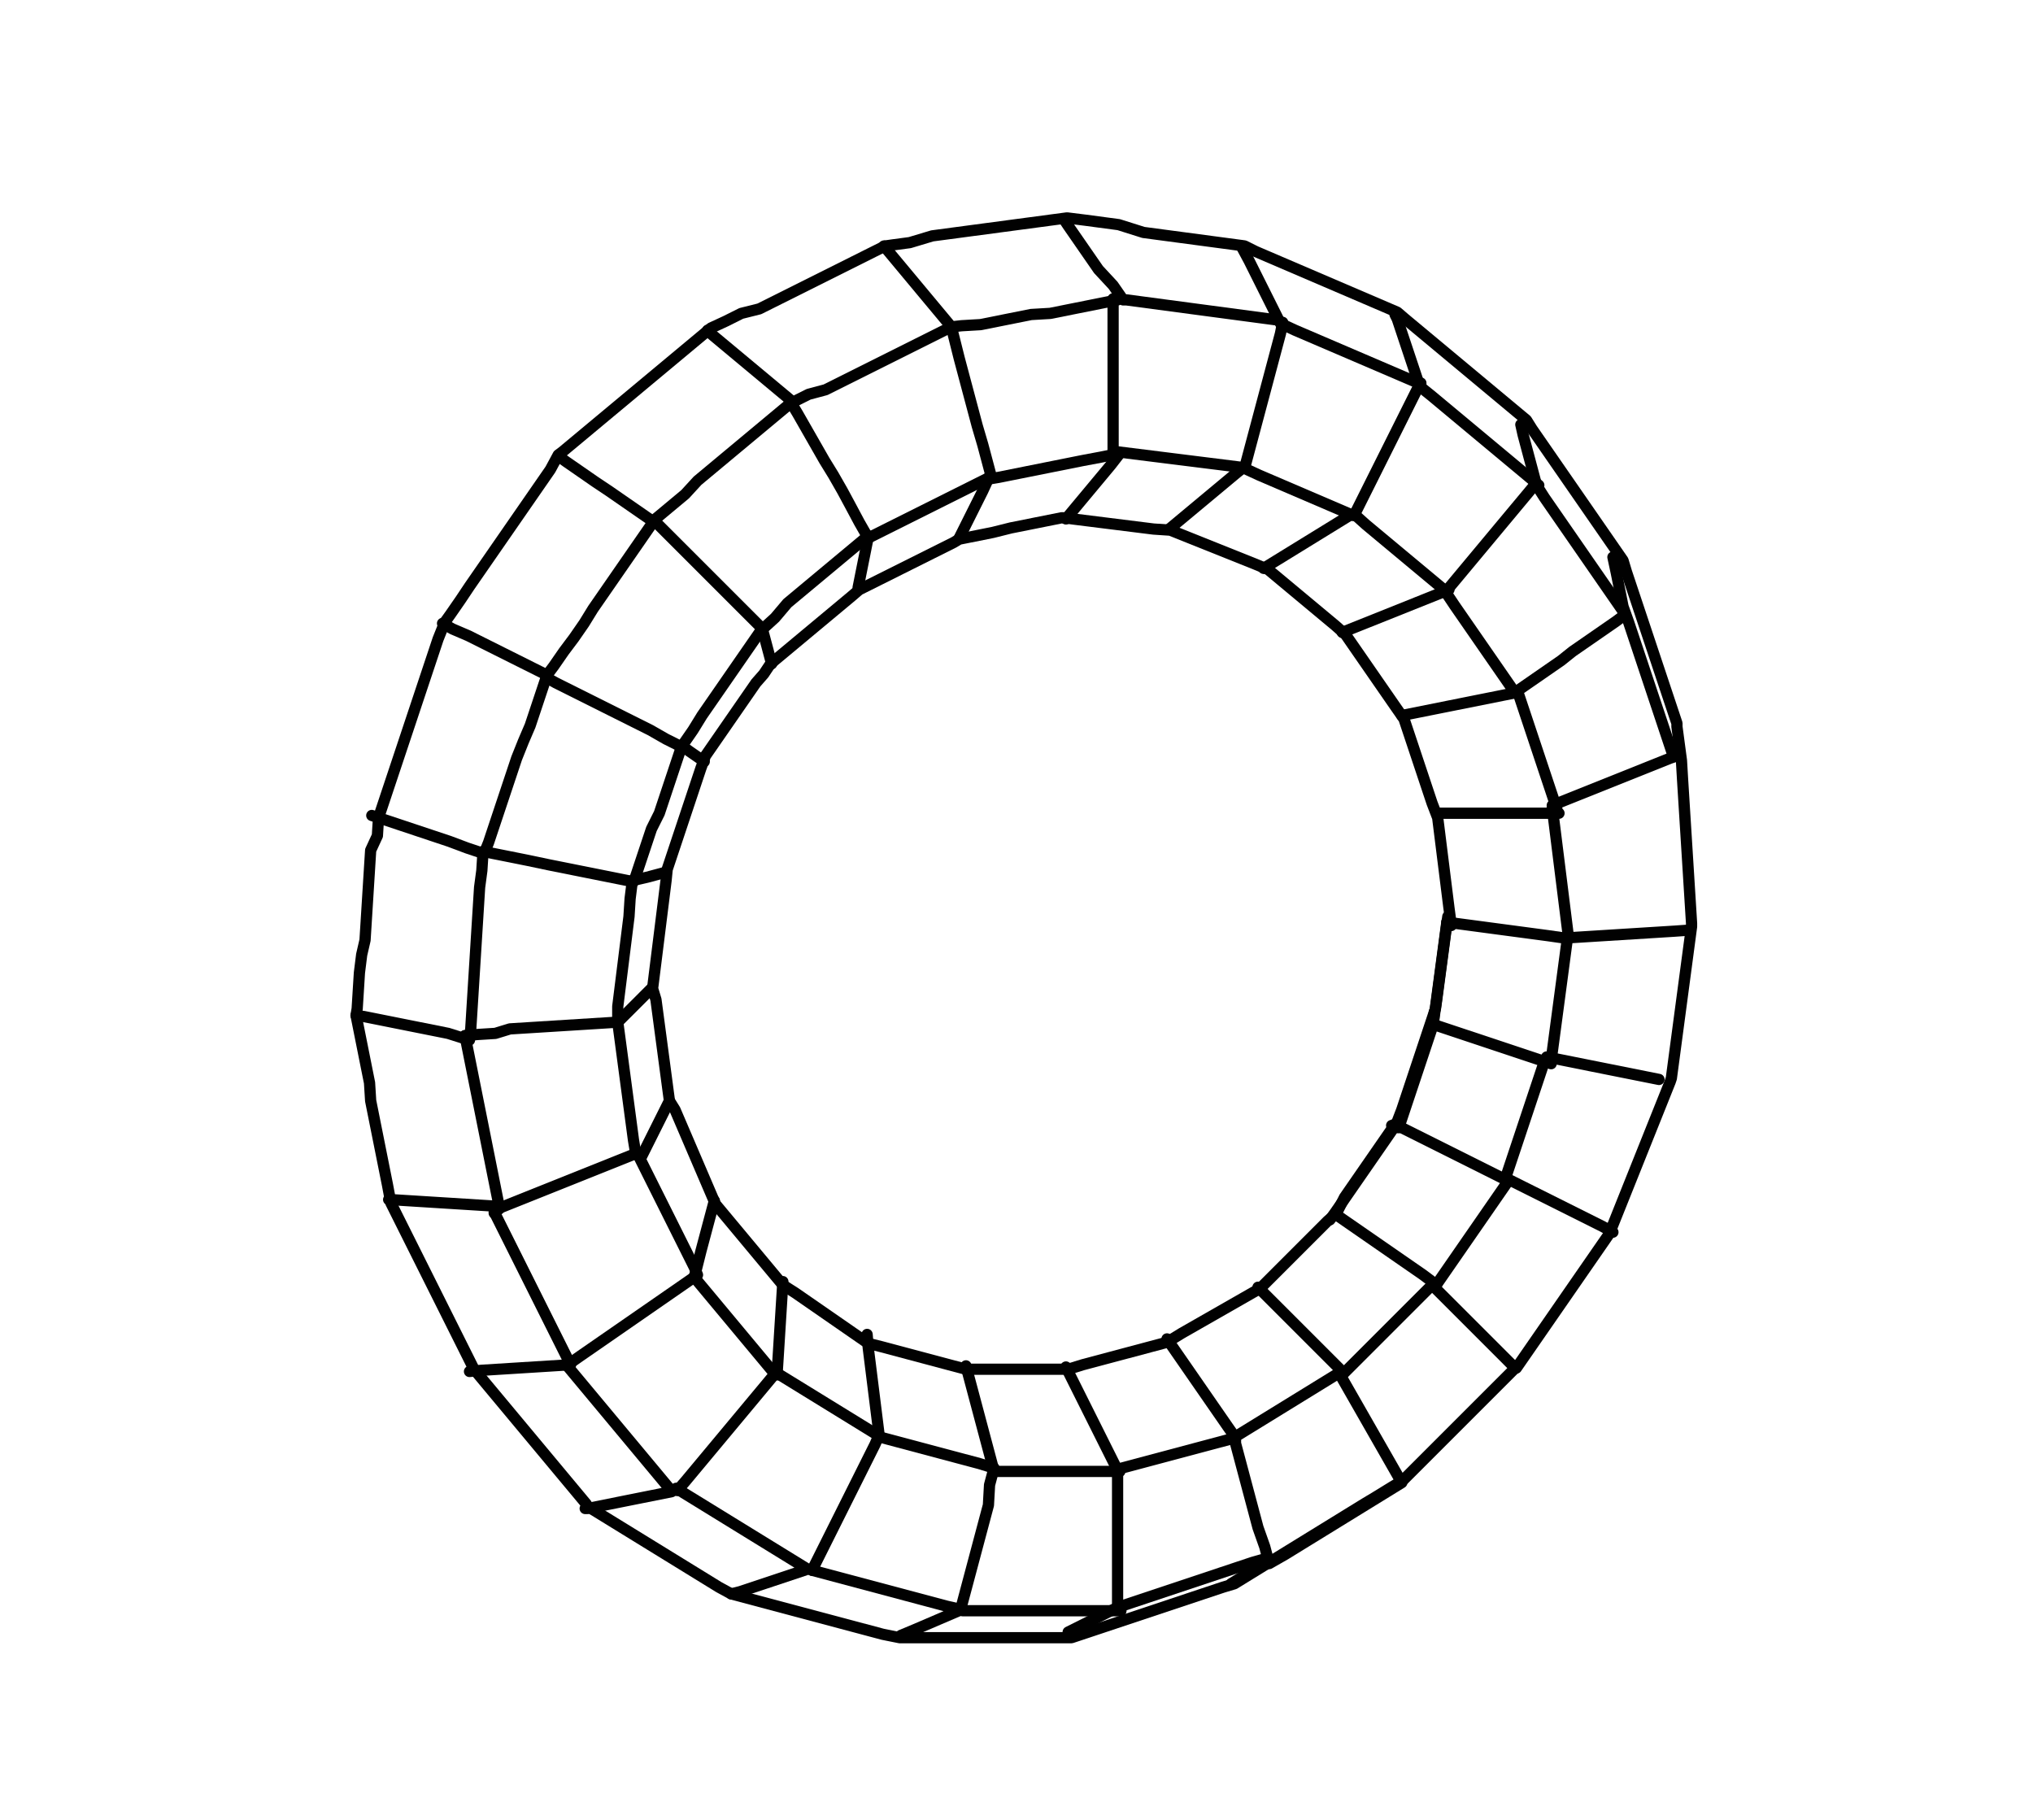 <?xml version="1.0" encoding="utf-8"?>
<!-- Generator: Adobe Illustrator 23.0.1, SVG Export Plug-In . SVG Version: 6.00 Build 0)  -->
<svg version="1.1" id="Layer_1" xmlns="http://www.w3.org/2000/svg" xmlns:xlink="http://www.w3.org/1999/xlink" x="0px" y="0px"
	 viewBox="0 0 181 162" style="enable-background:new 0 0 181 162;" xml:space="preserve">
<style type="text/css">
	.st0{fill:none;stroke:#010101;stroke-linecap:round;stroke-linejoin:round;}
</style>
<g id="_x39_" inkscape:groupmode="lineset" inkscape:label="View Layer_LineSet" xmlns:inkscape="http://www.inkscape.org/namespaces/inkscape">
	
		<g id="strokes_8_" inkscape:groupmode="layer" inkscape:label="strokes" xmlns:inkscape="http://www.inkscape.org/namespaces/inkscape">
		<path class="st0" d="M113.8,28.5l-1.5-0.2l-1.5-0.2l-1.5-0.2l-1.5-0.2l-1.5-0.2l-1.5-0.2l-1.5-0.2l-1.5-0.2l-1.5-0.2l-0.3,0
			l-0.9-1.3L97.8,24l-0.9-1.3l-0.9-1.3l-0.9-1.3l-0.4-0.6"/>
		<path class="st0" d="M99.5,26.7l-1.5,0.3l-1.5,0.3l-1.5,0.3l-1.5,0.3L91.8,28l-1.5,0.3l-1.5,0.3l-1.5,0.3L85.6,29l-0.9,0.1l-1-1.2
			l-1-1.2l-1-1.2l-1-1.2l-1-1.2l-1-1.2"/>
		<path class="st0" d="M126.5,34.2l-1.4-0.6l-1.4-0.6l-1.4-0.6l-1.4-0.6l-1.4-0.6l-1.4-0.6l-1.4-0.6l-1.4-0.6l-1.3-0.6l-0.7-1.4
			l-0.7-1.4l-0.7-1.4l-0.7-1.4l-0.7-1.3"/>
		<path class="st0" d="M84.7,29.1l-1.4,0.7l-1.4,0.7l-1.4,0.7l-1.4,0.7l-1.4,0.7l-1.4,0.7l-1.4,0.7l-1.4,0.7L72,35.1l-1.4,0.7
			l-1.2-1l-1.2-1l-1.2-1l-1.2-1l-1.2-1l-1.2-1l-0.4-0.4"/>
		<path class="st0" d="M137,43.2l-1.2-1l-1.2-1l-1.2-1l-1.2-1l-1.2-1l-1.2-1l-1.2-1l-1.2-1l-1-0.8l-0.5-1.5l-0.5-1.5l-0.5-1.5
			l-0.5-1.5l-0.2-0.4"/>
		<path class="st0" d="M110.5,41.6l-1.6-0.2l-1.6-0.2l-1.6-0.2l-1.6-0.2l-1.6-0.2l-1.6-0.2l-1.6-0.2l-0.2,0v-1.6v-1.6v-1.6v-1.6
			v-1.6V31v-1.6v-1.6v-1.2"/>
		<path class="st0" d="M99.5,40.4l-1.5,0.3L96.4,41l-1.5,0.3l-1.5,0.3l-1.5,0.3l-1.5,0.3l-1.5,0.3l-0.6,0.1l-0.4-1.5l-0.4-1.5
			L87,37.9l-0.4-1.5l-0.4-1.5l-0.4-1.5l-0.4-1.5L85,30.3l-0.3-1.2"/>
		<path class="st0" d="M120.5,45.9l-1.4-0.6l-1.4-0.6l-1.4-0.6l-1.4-0.6l-1.4-0.6l-1.4-0.6l-1.3-0.6l0.4-1.5l0.4-1.5l0.4-1.5
			l0.4-1.5l0.4-1.5l0.4-1.5l0.4-1.5l0.4-1.5l0.2-1"/>
		<path class="st0" d="M70.5,35.8l-1.2,1l-1.2,1l-1.2,1l-1.2,1l-1.2,1l-1.2,1l-1.2,1L61,44l-1.2,1l-1.2,1l-0.5,0.4l-1.3-0.9
			l-1.3-0.9l-1.3-0.9L53,42.9L51.7,42l-1.3-0.9l-0.7-0.5"/>
		<path class="st0" d="M88.1,42.5l-1.4,0.7l-1.4,0.7l-1.4,0.7l-1.4,0.7l-1.4,0.7l-1.4,0.7l-1.4,0.7l-1,0.5l-0.8-1.4L75.7,45L75,43.7
			l-0.8-1.4L73.4,41l-0.8-1.4l-0.8-1.4l-0.8-1.4l-0.6-1"/>
		<path class="st0" d="M94.9,46.2l1-1.2l1-1.2l1-1.2l1-1.2l0.7-0.9"/>
		<path class="st0" d="M128.8,52.7l-1.2-1l-1.2-1l-1.2-1l-1.2-1l-1.2-1l-1.2-1l-1-0.9l0.7-1.4l0.7-1.4l0.7-1.4l0.7-1.4l0.7-1.4
			l0.7-1.4l0.7-1.4l0.7-1.4l0.3-0.5"/>
		<path class="st0" d="M104.1,47.1l1.2-1l1.2-1l1.2-1l1.2-1l1.2-1l0.5-0.4"/>
		<path class="st0" d="M85.4,47.9l0.7-1.4l0.7-1.4l0.7-1.4l0.6-1.3"/>
		<path class="st0" d="M144.7,54.7l-0.9-1.3l-0.9-1.3l-0.9-1.3l-0.9-1.3l-0.9-1.3l-0.9-1.3l-0.9-1.3l-0.9-1.3l-0.7-1.1l-0.4-1.5
			l-0.4-1.5l-0.4-1.5l-0.2-0.9"/>
		<path class="st0" d="M112.5,50.6l1.3-0.8l1.3-0.8l1.3-0.8l1.3-0.8l1.3-0.8l1.3-0.8"/>
		<path class="st0" d="M77.3,47.7l-1.2,1l-1.2,1l-1.2,1l-1.2,1l-1.2,1l-1.2,1L69,55l-1.1,1l-1.1-1.1l-1.1-1.1l-1.1-1.1l-1.1-1.1
			l-1.1-1.1l-1.1-1.1l-1.1-1.1l-1.1-1.1l-0.8-0.8"/>
		<path class="st0" d="M76.4,52.3l0.3-1.5l0.3-1.5l0.3-1.5"/>
		<path class="st0" d="M134.9,61.7l-0.9-1.3l-0.9-1.3l-0.9-1.3l-0.9-1.3l-0.9-1.3l-0.9-1.3l-0.8-1.2l1-1.2l1-1.2l1-1.2l1-1.2l1-1.2
			l1-1.2l1-1.2l1-1.2"/>
		<path class="st0" d="M58.2,46.4l-0.9,1.3L56.4,49l-0.9,1.3l-0.9,1.3l-0.9,1.3l-0.9,1.3L52,55.5l-0.9,1.3L50.2,58l-0.9,1.3
			l-0.6,0.8l-1.4-0.7l-1.4-0.7l-1.4-0.7l-1.4-0.7l-1.4-0.7L40.3,56l-0.9-0.5"/>
		<path class="st0" d="M119.5,56.3l1.5-0.6l1.5-0.6l1.5-0.6l1.5-0.6l1.5-0.6l1.5-0.6l0.5-0.2"/>
		<path class="st0" d="M68.7,59.1l-0.4-1.5l-0.4-1.5l0-0.1"/>
		<path class="st0" d="M67.9,55.9L67,57.2l-0.9,1.3l-0.9,1.3l-0.9,1.3l-0.9,1.3l-0.9,1.3L61.7,65l-0.9,1.3l-0.1,0.2l-1.4-0.7
			L57.9,65l-1.4-0.7l-1.4-0.7l-1.4-0.7l-1.4-0.7l-1.4-0.7l-1.4-0.7l-0.9-0.5"/>
		<path class="st0" d="M124.8,63.7l1.5-0.3l1.5-0.3l1.5-0.3l1.5-0.3l1.5-0.3l1.5-0.3l1-0.2"/>
		<path class="st0" d="M138.6,72l-0.5-1.5l-0.5-1.5l-0.5-1.5l-0.5-1.5l-0.5-1.5l-0.5-1.5l-0.5-1.5l1.3-0.9l1.3-0.9l1.3-0.9L140,58
			l1.3-0.9l1.3-0.9l1.3-0.9l0.8-0.6"/>
		<path class="st0" d="M139.6,83.1l-0.2-1.6l-0.2-1.6l-0.2-1.6l-0.2-1.6l-0.2-1.6l-0.2-1.6l-0.2-1.6l0-0.2l1.5-0.6l1.5-0.6l1.5-0.6
			l1.5-0.6l1.5-0.6l1.5-0.6l1.5-0.6l0.3-0.1l-0.5-1.5l-0.5-1.5l-0.5-1.5l-0.5-1.5l-0.5-1.5l-0.5-1.5l-0.5-1.5l-0.5-1.5l-0.5-1.4
			l-0.3-1.5l-0.3-1.5l-0.3-1.4"/>
		<path class="st0" d="M62.7,67.8l-1.3-0.9l-0.7-0.5"/>
		<path class="st0" d="M48.7,60.1l-0.5,1.5l-0.5,1.5l-0.5,1.5L46.6,66L46,67.5L45.5,69l-0.5,1.5l-0.5,1.5l-0.5,1.5l-0.5,1.5l-0.4,1
			l-1.5-0.5L40,74.9l-1.5-0.5L37,73.9l-1.5-0.5L34,72.9l-0.9-0.3"/>
		<path class="st0" d="M127.9,72.4l1.6,0l1.6,0l1.6,0l1.6,0l1.6,0l1.6,0l1.3,0"/>
		<path class="st0" d="M60.7,66.4l-0.5,1.5l-0.5,1.5l-0.5,1.5l-0.5,1.5L58,73.8l-0.5,1.5l-0.5,1.5l-0.5,1.5l-0.1,0.2l-1.5-0.3
			l-1.5-0.3l-1.5-0.3l-1.5-0.3l-1.5-0.3L47,76.6l-1.5-0.3L44,76l-1-0.2"/>
		<path class="st0" d="M59.1,77.7l-1.5,0.4l-1.3,0.3"/>
		<path class="st0" d="M118.9,108.1l-0.7,0.6l-1.1,1.1l-1.1,1.1l-1.1,1.1l-1.1,1.1l-1.1,1.1l-0.5,0.5l-1.4,0.8l-1.4,0.8l-1.4,0.8
			l-1.4,0.8l-1.4,0.8l-1.3,0.8l-1.5,0.4l-1.5,0.4l-1.5,0.4l-1.5,0.4l-1.5,0.4l-1.3,0.4l-1.6,0l-1.6,0l-1.6,0l-1.6,0l-1.6,0H86
			l-1.5-0.4l-1.5-0.4l-1.5-0.4l-1.5-0.4l-1.5-0.4l-1.2-0.3l-1.3-0.9l-1.3-0.9l-1.3-0.9l-1.3-0.9l-1.3-0.9l-1.1-0.7l-1-1.2l-1-1.2
			l-1-1.2l-1-1.2l-1-1.2l-1-1.2l-0.6-1.4l-0.6-1.4l-0.6-1.4l-0.6-1.4l-0.6-1.4l-0.6-1.4L59.6,98l-0.2-1.5l-0.2-1.5l-0.2-1.5
			l-0.2-1.5l-0.2-1.5l-0.2-1.5L58.1,88l0.2-1.6l0.2-1.6l0.2-1.6l0.2-1.6l0.2-1.6l0.2-1.6l0.1-1l0.5-1.5l0.5-1.5l0.5-1.5l0.5-1.5
			l0.5-1.5l0.5-1.5l0.4-1.1l0.9-1.3l0.9-1.3l0.9-1.3l0.9-1.3l0.9-1.3L68,60l0.6-0.9l1.2-1l1.2-1l1.2-1l1.2-1l1.2-1l1.2-1l0.7-0.6
			l1.4-0.7l1.4-0.7l1.4-0.7l1.4-0.7l1.4-0.7l1.4-0.7l0.5-0.3l1.5-0.3l1.5-0.3L90,47l1.5-0.3l1.5-0.3l1.5-0.3l0.2,0l1.6,0.2l1.6,0.2
			l1.6,0.2l1.6,0.2l1.6,0.2l1.5,0.1l1.5,0.6l1.5,0.6l1.5,0.6l1.5,0.6l1.5,0.6l1.2,0.5l1.2,1l1.2,1l1.2,1l1.2,1l1.2,1l0.9,0.8
			l0.9,1.3l0.9,1.3l0.9,1.3l0.9,1.3l0.9,1.3l0.7,1l0.5,1.5l0.5,1.5l0.5,1.5l0.5,1.5l0.5,1.5l0.5,1.3l0.2,1.6l0.2,1.6l0.2,1.6
			l0.2,1.6l0.2,1.6l0.2,1.5l0,0.1"/>
		<path class="st0" d="M127.6,91.2l0.2-1.5l0.2-1.5l0.2-1.5l0.2-1.5l0.2-1.5l0.2-1.5l0-0.1l1.5,0.2l1.5,0.2l1.5,0.2l1.5,0.2l1.5,0.2
			l1.5,0.2l1.4,0.2"/>
		<path class="st0" d="M43,75.9l-0.1,1.6L42.7,79l-0.1,1.6l-0.1,1.6l-0.1,1.6l-0.1,1.6l-0.1,1.6l-0.1,1.6l-0.1,1.6l-0.1,1.6
			l-0.1,0.8L39.9,92l-1.5-0.3l-1.5-0.3l-1.5-0.3l-1.5-0.3l-1.5-0.3l-0.7-0.1"/>
		<path class="st0" d="M138.1,94.4l0.2-1.5l0.2-1.5l0.2-1.5l0.2-1.5l0.2-1.5l0.2-1.5l0.2-1.5l0-0.4l1.6-0.1l1.6-0.1l1.6-0.1l1.6-0.1
			l1.6-0.1l1.6-0.1l1.4-0.1"/>
		<path class="st0" d="M56.3,78.4L56.1,80L56,81.6l-0.2,1.6l-0.2,1.6l-0.2,1.6l-0.2,1.6l-0.2,1.6L55,91l-1.6,0.1l-1.6,0.1l-1.6,0.1
			l-1.6,0.1l-1.6,0.1l-1.6,0.1L44.1,92l-1.6,0.1l-1.1,0.1"/>
		<path class="st0" d="M80.1,145.8l1.6,0l1.6,0l1.6,0l1.6,0l1.6,0l1.6,0l1.6,0l1.6,0l1.6,0l0.9,0l1.5-0.5l1.5-0.5l1.5-0.5l1.5-0.5
			l1.5-0.5l1.5-0.5l1.5-0.5l1.5-0.5l1.5-0.5l1-0.3l1.3-0.8l1.3-0.8l1.3-0.8l1.3-0.8l1.3-0.8l1.3-0.8l1.3-0.8l1.3-0.8l1.3-0.8l1-0.6
			l1.3-0.8l1-0.6l1.1-1.1l1.1-1.1l1.1-1.1l1.1-1.1l1.1-1.1l1.1-1.1l1.1-1.1l1.1-1.1l1.1-1.1l0.2-0.1l0.9-1.3l0.9-1.3l0.9-1.3
			l0.9-1.3l0.9-1.3l0.9-1.3l0.9-1.3l0.9-1.3l0.9-1.3l0.2-0.3l0.6-1.5l0.6-1.5l0.6-1.5l0.6-1.5l0.6-1.5l0.6-1.5l0.6-1.5l0.6-1.5
			l0.6-1.5l0.1-0.3l0.2-1.5l0.2-1.5l0.2-1.5l0.2-1.5l0.2-1.5l0.2-1.5l0.2-1.5l0.2-1.5l0.2-1.5l0-0.3l-0.1-1.6l-0.1-1.6l-0.1-1.6
			l-0.1-1.6l-0.1-1.6l-0.1-1.6l-0.1-1.6l-0.1-1.6l-0.1-1.7l-0.2-1.5l-0.2-1.5l0-0.3l-0.5-1.5l-0.5-1.5l-0.5-1.5l-0.5-1.5l-0.5-1.5
			l-0.5-1.5l-0.5-1.5l-0.5-1.5l-0.5-1.5l-0.3-1l-0.9-1.3l-0.9-1.3l-0.9-1.3l-0.9-1.3l-0.9-1.3l-0.9-1.3l-0.9-1.3l-0.9-1.3l-0.9-1.3
			l-0.5-0.8l-1.2-1l-1.2-1l-1.2-1l-1.2-1l-1.2-1l-1.2-1l-1.2-1l-1.2-1l-1.2-1l-0.7-0.6l-1.4-0.6l-1.4-0.6l-1.4-0.6l-1.4-0.6
			l-1.4-0.6l-1.4-0.6l-1.4-0.6l-1.4-0.6l-1.4-0.6l-1-0.5l-1.5-0.2l-1.5-0.2l-1.5-0.2l-1.5-0.2l-1.5-0.2l-1.5-0.2L99.6,20l-1.5-0.2
			l-1.5-0.2l-1.6-0.2l-1.5,0.2l-1.5,0.2l-1.5,0.2l-1.5,0.2l-1.5,0.2l-1.5,0.2l-1.5,0.2l-1.5,0.2L81,21.6l-1.5,0.2l-0.7,0.1l-1.4,0.7
			l-1.4,0.7l-1.4,0.7l-1.4,0.7l-1.4,0.7l-1.4,0.7l-1.4,0.7l-1.4,0.7L66,27.9l-1.4,0.7l-1.3,0.6l-1.2,1l-1.2,1l-1.2,1l-1.2,1l-1.2,1
			l-1.2,1l-1.2,1l-1.2,1l-1.2,1l-1.2,1l-1.2,1l-0.4,0.3L49,41.8l-0.9,1.3l-0.9,1.3l-0.9,1.3L45.4,47l-0.9,1.3l-0.9,1.3l-0.9,1.3
			l-0.9,1.3L41,53.4l-0.9,1.3l-0.5,0.7L39,56.9l-0.5,1.5l-0.5,1.5l-0.5,1.5l-0.5,1.5l-0.5,1.5l-0.5,1.5l-0.5,1.5l-0.5,1.5l-0.5,1.5
			l-0.5,1.5l-0.3,0.9l-0.1,1.6L33,75.7l-0.1,1.6l-0.1,1.6l-0.1,1.6l-0.1,1.6l-0.1,1.6L32.2,85L32,86.6l-0.1,1.6l-0.1,1.6l-0.1,0.6
			l0.3,1.5l0.3,1.5l0.3,1.5l0.3,1.5L33,98l0.3,1.5l0.3,1.5l0.3,1.5l0.3,1.5l0.3,1.5l0.3,1.6l0.7,1.4l0.7,1.4l0.7,1.4l0.7,1.4
			l0.7,1.4l0.7,1.4l0.7,1.4l0.7,1.4l0.7,1.4l0.7,1.4l0.4,0.8l1,1.2l1,1.2l1,1.2l1,1.2l1,1.2l1,1.2l1,1.2l1,1.2l1,1.2l1,1.2l0.1,0.2
			l1.3,0.8l1.3,0.8l1.3,0.8l1.3,0.8l1.3,0.8l1.3,0.8l1.3,0.8l1.3,0.8l1.3,0.8l1.1,0.6l1.5,0.4l1.5,0.4l1.5,0.4l1.5,0.4l1.5,0.4
			l1.5,0.4l1.5,0.4l1.5,0.4l1.5,0.4L80.1,145.8"/>
		<path class="st0" d="M58,88l-1.1,1.1l-1.1,1.1L55,91"/>
		<path class="st0" d="M127.6,91.2l1.5,0.5l1.5,0.5l1.5,0.5l1.5,0.5l1.5,0.5l1.5,0.5l1.5,0.5"/>
		<path class="st0" d="M127.7,90.1l-0.1,1.1l-0.5,1.5l-0.5,1.5l-0.5,1.5l-0.5,1.5l-0.5,1.5l-0.5,1.5l-0.1,0.2"/>
		<path class="st0" d="M128.9,81.6l-0.2,1.5l-0.2,1.5l-0.2,1.5l-0.2,1.5l-0.2,1.5l-0.1,0.7l-0.5,1.5l-0.5,1.5l-0.5,1.5l-0.5,1.5
			l-0.5,1.5l-0.5,1.5l-0.5,1.3l-0.9,1.3l-0.9,1.3l-0.9,1.3l-0.9,1.3l-0.9,1.3l-0.9,1.3l-0.5,0.7"/>
		<path class="st0" d="M134,105l0.5-1.5l0.5-1.5l0.5-1.5l0.5-1.5l0.5-1.5l0.5-1.5l0.5-1.5l0.2-0.4l1.5,0.3l1.5,0.3l1.5,0.3l1.5,0.3
			l1.5,0.3l1.5,0.3l1,0.2"/>
		<path class="st0" d="M59.6,98l-0.7,1.4l-0.7,1.4l-0.7,1.4l-0.4,0.8"/>
		<path class="st0" d="M55,91l0.2,1.5l0.2,1.5l0.2,1.5l0.2,1.5l0.2,1.5l0.2,1.5l0.2,1.5l0.2,1.2l-1.5,0.6l-1.5,0.6l-1.5,0.6
			l-1.5,0.6l-1.5,0.6l-1.5,0.6l-1.5,0.6l-1.5,0.6L44,108"/>
		<path class="st0" d="M41.4,92.2l0.3,1.5l0.3,1.5l0.3,1.5l0.3,1.5l0.3,1.5l0.3,1.5l0.3,1.5l0.3,1.5l0.3,1.5l0.3,1.5l0,0.2l-1.6-0.1
			l-1.6-0.1l-1.6-0.1l-1.6-0.1l-1.6-0.1l-1.6-0.1l-0.2,0"/>
		<path class="st0" d="M124.2,100.1l1.4,0.7l1.4,0.7l1.4,0.7l1.4,0.7l1.4,0.7l1.4,0.7l1.4,0.7"/>
		<path class="st0" d="M123.9,100.2l0.3-0.1l-0.9,1.3l-0.9,1.3l-0.9,1.3l-0.9,1.3l-0.9,1.3L119,108l-0.1,0.1l1.3,0.9l1.3,0.9
			l1.3,0.9l1.3,0.9l1.3,0.9l1.3,0.9l1.2,0.9"/>
		<path class="st0" d="M127.8,114.5l0.9-1.3l0.9-1.3l0.9-1.3l0.9-1.3l0.9-1.3l0.9-1.3l0.9-1.3l0.2-0.4l1.4,0.7l1.4,0.7l1.4,0.7
			l1.4,0.7l1.4,0.7l1.4,0.7l0.9,0.5"/>
		<path class="st0" d="M63.6,106.9l-0.4,1.5l-0.4,1.5l-0.4,1.5L62,113l-0.2,0.7"/>
		<path class="st0" d="M56.9,103l0.7,1.4l0.7,1.4l0.7,1.4l0.7,1.4l0.7,1.4l0.7,1.4l0.7,1.4l0.3,0.7l-1.3,0.9l-1.3,0.9l-1.3,0.9
			l-1.3,0.9l-1.3,0.9l-1.3,0.9l-1.3,0.9l-1.3,0.9l-1,0.7"/>
		<path class="st0" d="M44,107.9l0.7,1.4l0.7,1.4l0.7,1.4l0.7,1.4l0.7,1.4l0.7,1.4l0.7,1.4l0.7,1.4l0.7,1.4l0.5,1l-1.6,0.1l-1.6,0.1
			l-1.6,0.1l-1.6,0.1l-1.6,0.1l-1,0.1"/>
		<path class="st0" d="M69.7,114.1l-0.1,1.6l-0.1,1.6l-0.1,1.6l-0.1,1.6l-0.1,1.6l0,0.3"/>
		<path class="st0" d="M112,114.6l1.1,1.1l1.1,1.1l1.1,1.1l1.1,1.1l1.1,1.1l1.1,1.1l1,1"/>
		<path class="st0" d="M119.6,122.3l1.1-1.1l1.1-1.1l1.1-1.1l1.1-1.1l1.1-1.1l1.1-1.1l1.1-1.1l0.2-0.2l1.1,1.1l1.1,1.1l1.1,1.1
			l1.1,1.1l1.1,1.1l1.1,1.1l0.8,0.8"/>
		<path class="st0" d="M61.8,113.7l1,1.2l1,1.2l1,1.2l1,1.2l1,1.2l1,1.2l1,1.2l0.2,0.2l-1,1.2l-1,1.2l-1,1.2l-1,1.2l-1,1.2l-1,1.2
			l-1,1.2l-1,1.2l-0.7,0.8"/>
		<path class="st0" d="M78.3,128l-0.2-1.6l-0.2-1.6l-0.2-1.6l-0.2-1.6l-0.2-1.6l-0.1-1.2"/>
		<path class="st0" d="M103.9,119.2l0.9,1.3l0.9,1.3l0.9,1.3l0.9,1.3l0.9,1.3l0.9,1.3l0.7,1"/>
		<path class="st0" d="M69.1,122.2l1.3,0.8l1.3,0.8l1.3,0.8l1.3,0.8l1.3,0.8l1.3,0.8l1.3,0.8"/>
		<path class="st0" d="M99.5,130.9l-0.7-1.4l-0.7-1.4l-0.7-1.4l-0.7-1.4l-0.7-1.4l-0.7-1.4l-0.4-0.8"/>
		<path class="st0" d="M86,121.6l0.4,1.5l0.4,1.5l0.4,1.5l0.4,1.5l0.4,1.5l0.4,1.5l0.1,0.3"/>
		<path class="st0" d="M50.5,121.6l1,1.2l1,1.2l1,1.2l1,1.2l1,1.2l1,1.2l1,1.2l1,1.2l1,1.2l0.3,0.4l-1.5,0.3l-1.5,0.3l-1.5,0.3
			l-1.5,0.3l-1.5,0.3l-0.2,0"/>
		<path class="st0" d="M110,127.9l1.3-0.8l1.3-0.8l1.3-0.8l1.3-0.8l1.3-0.8l1.3-0.8l1.3-0.8l0.1-0.1l0.8,1.4l0.8,1.4l0.8,1.4
			l0.8,1.4l0.8,1.4l0.8,1.4l0.8,1.4l-1.3,0.8l-1.3,0.8l-1.3,0.8l-1.3,0.8l-1.3,0.8l-1.3,0.8l-1.3,0.8l-1.3,0.8l-1.4,0.8l-0.4-1.5
			L112,136l-0.4-1.5l-0.4-1.5l-0.4-1.5l-0.4-1.5l-0.4-1.5L110,127.9"/>
		<path class="st0" d="M88.7,131l1.6,0l1.6,0l1.6,0l1.6,0l1.6,0l1.6,0l1.4,0"/>
		<path class="st0" d="M99.5,143v-1.6v-1.6v-1.6v-1.6v-1.6v-1.6V132v-1.2l1.5-0.4l1.5-0.4l1.5-0.4l1.5-0.4l1.5-0.4l1.5-0.4l1.5-0.4"
			/>
		<path class="st0" d="M72.3,139.8l0.7-1.4l0.7-1.4l0.7-1.4l0.7-1.4l0.7-1.4l0.7-1.4l0.7-1.4l0.7-1.4l0.3-0.7l1.5,0.4l1.5,0.4
			l1.5,0.4l1.5,0.4l1.5,0.4l1.5,0.4l1.3,0.4l-0.4,1.5L88,134l-0.4,1.5l-0.4,1.5l-0.4,1.5l-0.4,1.5l-0.4,1.5l-0.4,1.5l-0.1,0.2"/>
		<path class="st0" d="M60.2,132.5l1.3,0.8l1.3,0.8l1.3,0.8l1.3,0.8l1.3,0.8l1.3,0.8l1.3,0.8l1.3,0.8l1.3,0.8l-1.5,0.5l-1.5,0.5
			l-1.5,0.5l-1.5,0.5l-0.8,0.2"/>
		<path class="st0" d="M109.6,141l1.3-0.8l1.3-0.8l0.6-0.4"/>
		<path class="st0" d="M95.1,145.3l1.4-0.7l1.4-0.7l1.4-0.7l0.2-0.1l1.5-0.5l1.5-0.5l1.5-0.5l1.5-0.5l1.5-0.5l1.5-0.5l1.5-0.5
			l1.5-0.5l1.4-0.4"/>
		<path class="st0" d="M72.3,139.8l1.5,0.4l1.5,0.4l1.5,0.4l1.5,0.4l1.5,0.4l1.5,0.4l1.5,0.4l1.5,0.4l1.3,0.3l-1.4,0.6l-1.4,0.6
			l-1.4,0.6l-1.2,0.5"/>
		<path class="st0" d="M85.7,143.4l1.6,0l1.6,0l1.6,0l1.6,0l1.6,0l1.6,0l1.6,0l1.6,0l1.3,0"/>
	</g>
</g>
</svg>
